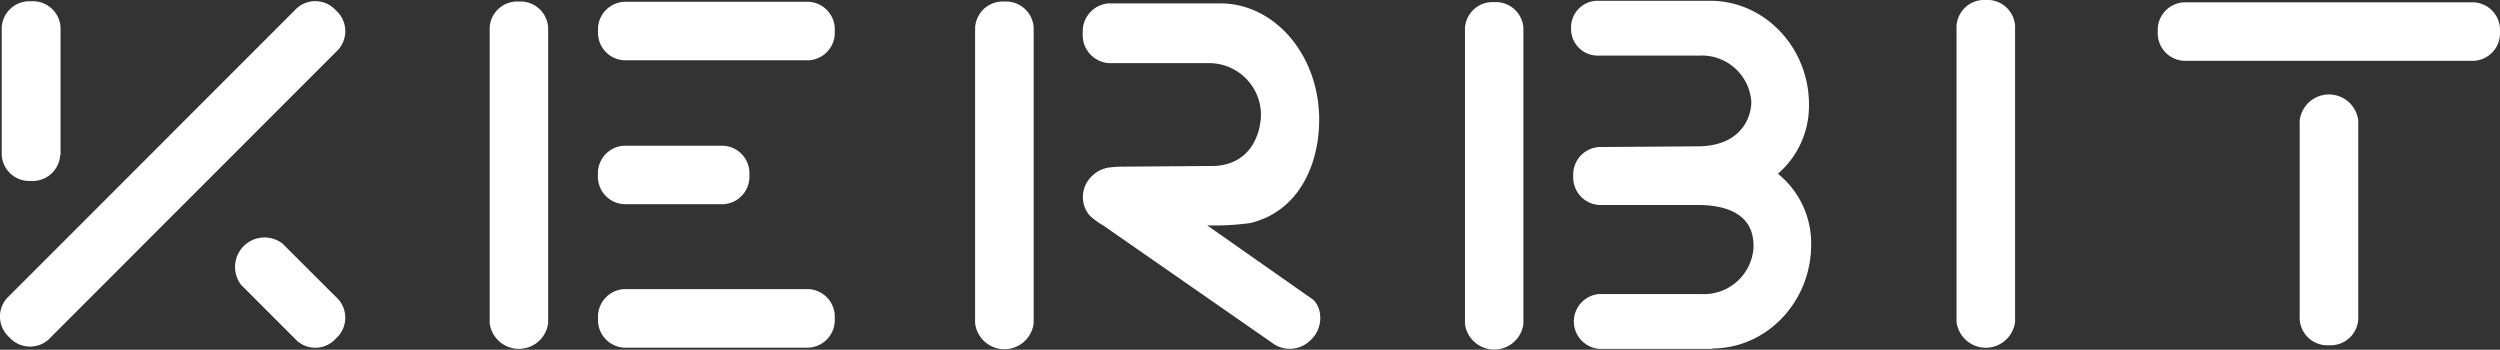 <svg viewBox="0 0 289.07 40.44" xmlns="http://www.w3.org/2000/svg"><rect x="0" y="0" width="289.07" height="40.44" fill="#333333" stroke="none"/><g fill="#fff"><path d="m60 .18a3.19 3.19 0 0 0 -3.38 3v34.2a3.41 3.41 0 0 0 6.76 0v-34.22a3.2 3.2 0 0 0 -3.38-2.98z"/><path d="m96.52 3.59a3.19 3.19 0 0 0 -3-3.38h-21.37a3.19 3.19 0 0 0 -3 3.38 3.19 3.19 0 0 0 3 3.38h21.39a3.19 3.19 0 0 0 2.98-3.38z"/><path d="m86.65 20.23a3.19 3.19 0 0 0 -3-3.38h-11.51a3.19 3.19 0 0 0 -3 3.38 3.19 3.19 0 0 0 3 3.38h11.53a3.19 3.19 0 0 0 2.98-3.38z"/><path d="m96.52 36.81a3.2 3.2 0 0 0 -3-3.38h-21.37a3.2 3.2 0 0 0 -3 3.38 3.2 3.2 0 0 0 3 3.39h21.39a3.2 3.2 0 0 0 2.98-3.39z"/><path d="m3.58.15a3.2 3.2 0 0 0 -3.38 3v14.77a3.19 3.19 0 0 0 3.38 3 3.19 3.19 0 0 0 3.38-3h.04v-14.79a3.2 3.2 0 0 0 -3.42-2.98z"/><path d="m38.85 39.13a3.21 3.21 0 0 0 .29-4.5l-6.48-6.47a3.41 3.41 0 0 0 -4.78 4.78l6.48 6.48a3.19 3.19 0 0 0 4.49-.29z"/><path d="m38.85 1.21a3.21 3.21 0 0 0 -4.5-.29l-33.55 33.56a3.2 3.2 0 0 0 .28 4.52 3.21 3.21 0 0 0 4.5.29l33.56-33.58a3.21 3.21 0 0 0 -.29-4.5z"/><path d="m116.14.18a3.2 3.2 0 0 0 -3.39 3v34.2a3.41 3.41 0 0 0 6.77 0v-34.22a3.2 3.2 0 0 0 -3.38-2.98z"/><path d="m172.77.25a3.19 3.19 0 0 0 -3.38 3v34.21a3.41 3.41 0 0 0 6.76 0v-34.23a3.19 3.19 0 0 0 -3.38-2.98z"/><path d="m198 40.29c6.26 0 11.42-5.37 11.42-12a10.33 10.33 0 0 0 -3.84-8.2 10.38 10.38 0 0 0 3.59-8c0-6.62-5.15-12-11.42-12h-13.09a3.08 3.08 0 0 0 -3 3.17 3.08 3.08 0 0 0 3 3.17h11.79a5.74 5.74 0 0 1 6.05 5.27c.05 1.43-.83 5.22-6.26 5.22l-11.33.08a3.19 3.19 0 0 0 -3 3.35 3.19 3.19 0 0 0 3 3.35h11.33c6.47 0 6.55 3.68 6.51 5a5.74 5.74 0 0 1 -6.05 5.3h-11.79a3.18 3.18 0 0 0 0 6.34h13.09z"/><path d="m229.61 0a3.2 3.2 0 0 0 -3.38 3v34.21a3.41 3.41 0 0 0 6.77 0v-34.21a3.2 3.2 0 0 0 -3.39-3z"/><path d="m289.07 3.65a3.2 3.2 0 0 0 -3-3.38h-33.57a3.19 3.19 0 0 0 -3 3.38 3.19 3.19 0 0 0 3 3.38h33.59a3.2 3.2 0 0 0 2.98-3.38z"/><path d="m269.29 39.92a3.2 3.2 0 0 0 3.39-3v-23a3.41 3.41 0 0 0 -6.77 0v23a3.2 3.2 0 0 0 3.38 3z"/><path d="m152.63 36.31a2.73 2.73 0 0 0 -.77-1.64l-.47-.33-11.81-8.28a30.86 30.86 0 0 0 5-.27c5.54-1.34 8.06-6.73 7.95-12.34-.17-7.21-5.18-13.06-11.45-13.06h-12.88a3.24 3.24 0 0 0 -3 3.45 3.24 3.24 0 0 0 3 3.46h11.6a6 6 0 0 1 6 5.74c.06 1.85-.82 5.9-5.33 6.15l-10.72.08a10.34 10.34 0 0 0 -1.54.11h-.06a0 0 0 0 1 0 0 3.54 3.54 0 0 0 -1.91 1 3.32 3.32 0 0 0 -.29 4.49 7.65 7.65 0 0 0 1.57 1.17l19.53 13.57a3.38 3.38 0 0 0 4.5-.29 3.48 3.48 0 0 0 1.08-3.01z"/></g></svg>
